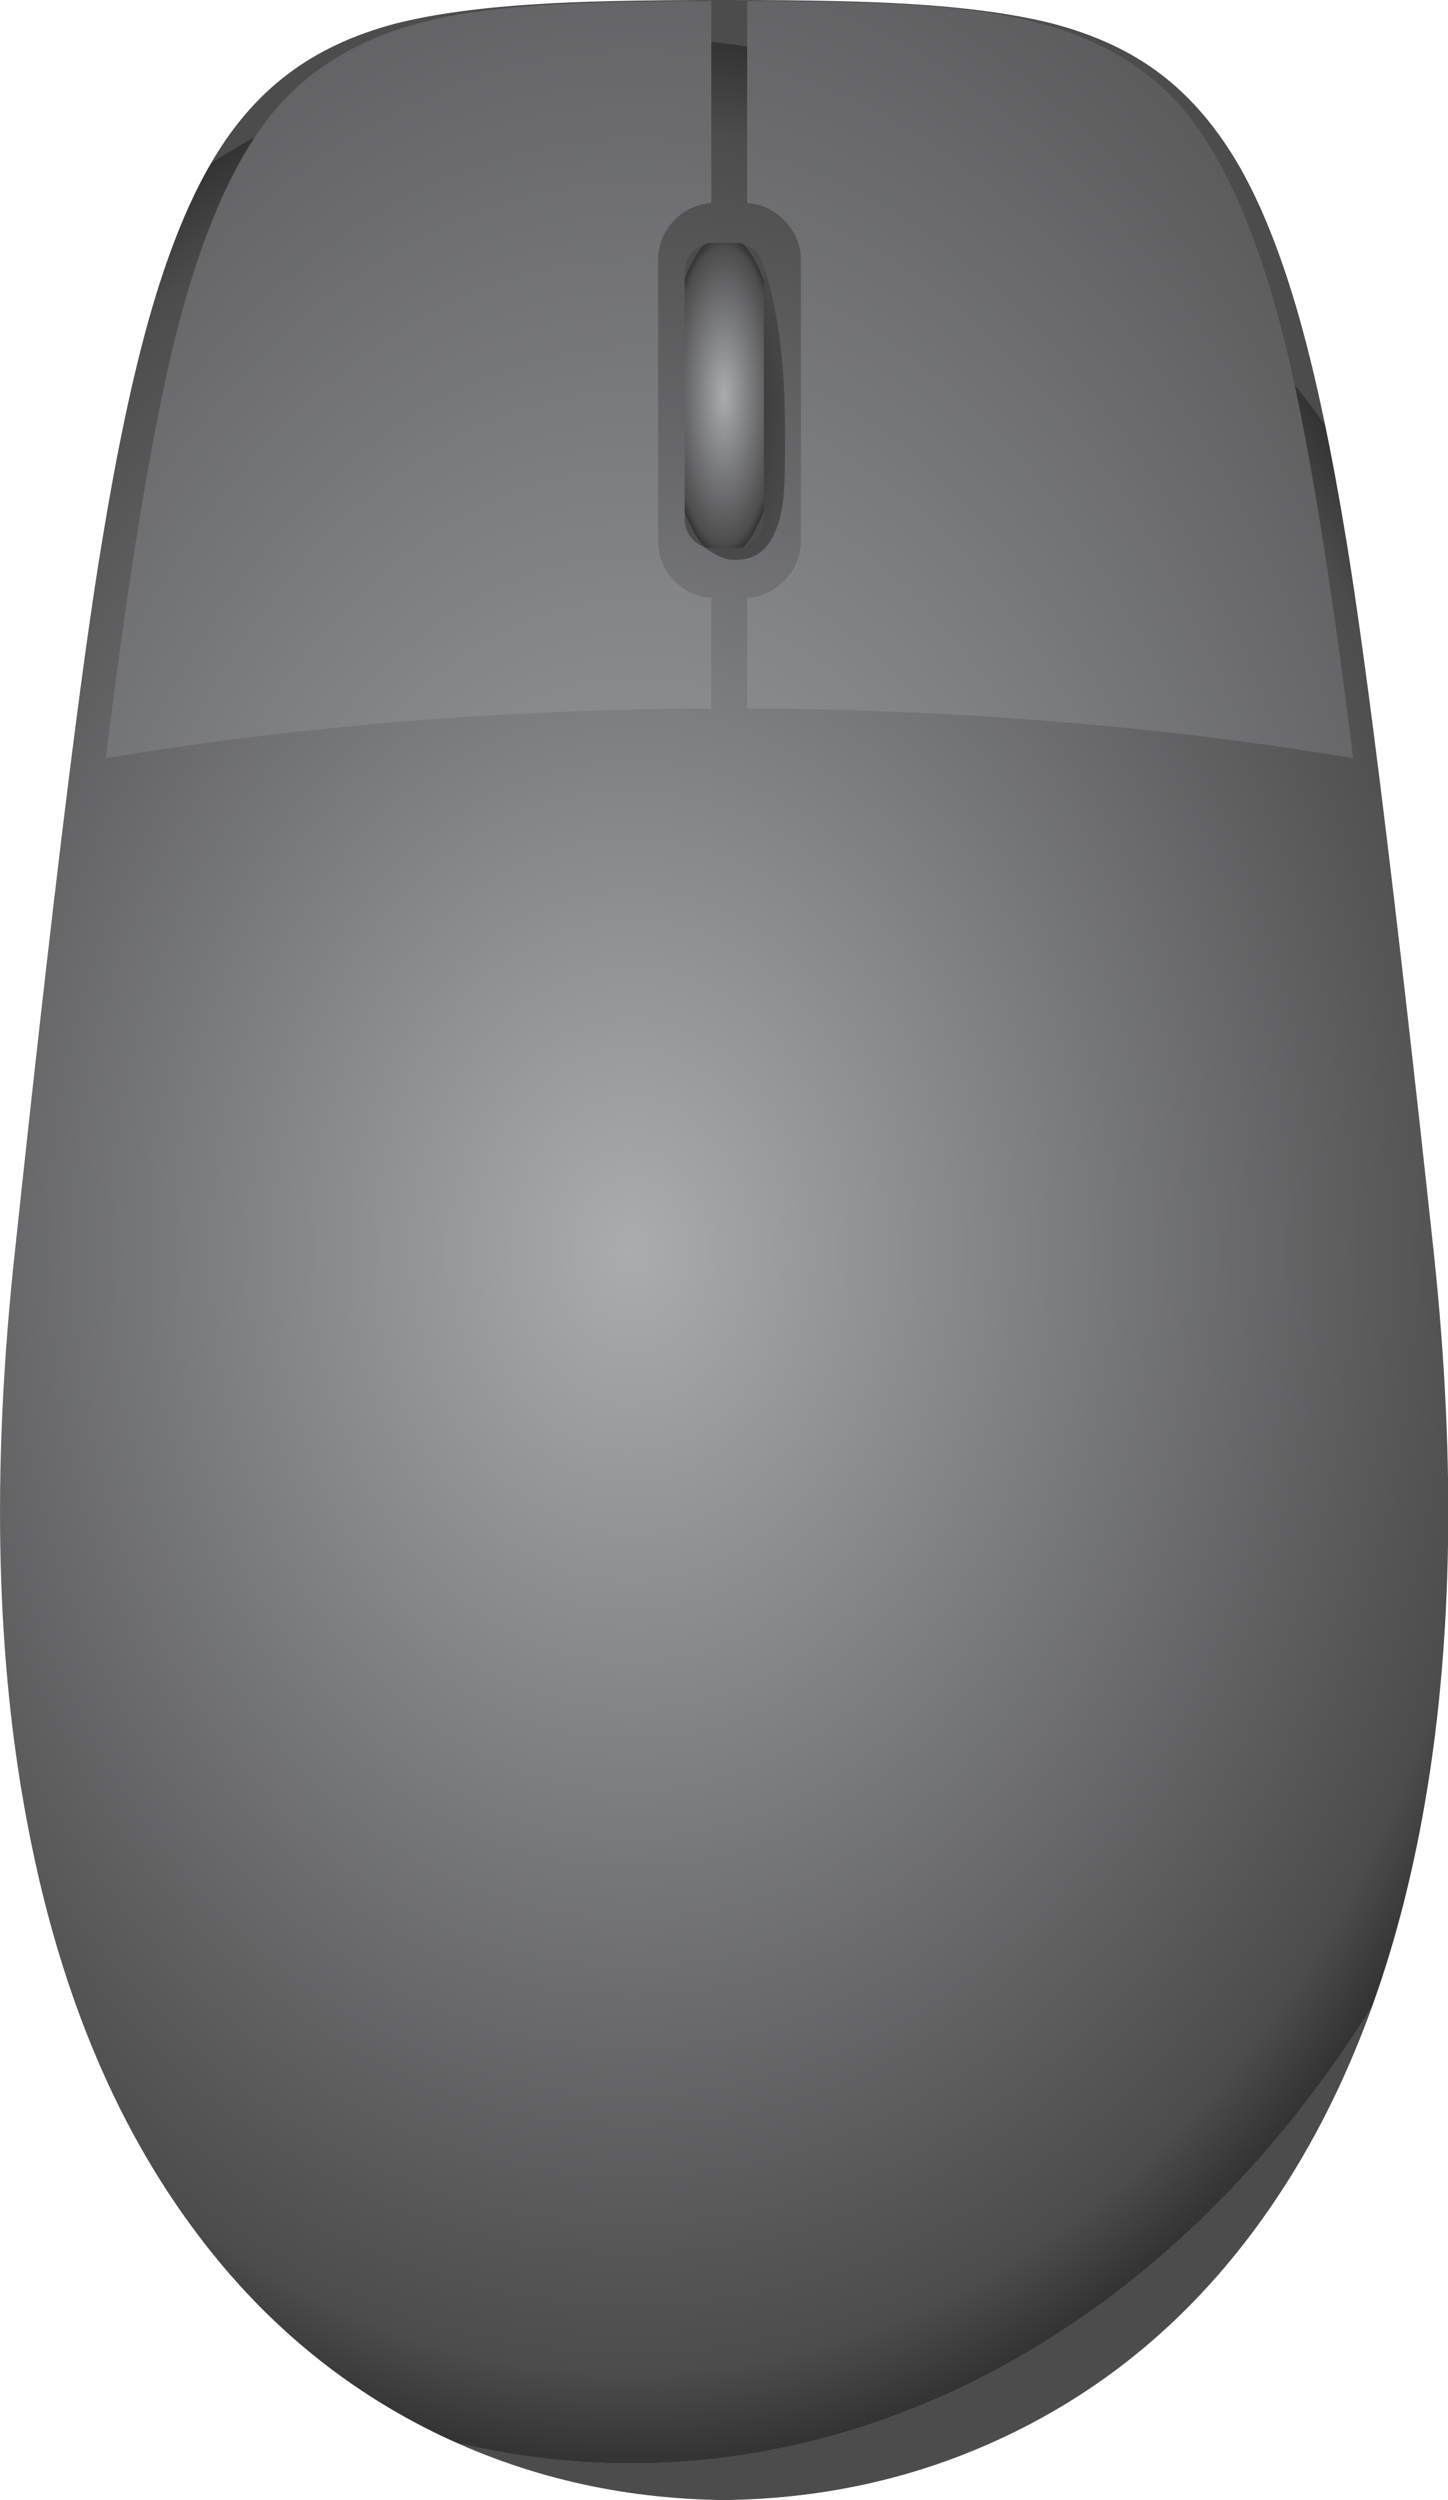 <?xml version="1.0" encoding="UTF-8" standalone="no"?>
<svg xmlns:xlink="http://www.w3.org/1999/xlink" height="216.15px" width="125.2px" xmlns="http://www.w3.org/2000/svg">
  <g transform="matrix(1.0, 0.0, 0.0, 1.0, -335.65, -76.45)">
    <path d="M436.0 82.85 Q439.95 85.85 442.85 90.9 445.75 96.0 448.0 103.95 450.15 111.55 452.05 123.1 454.75 139.55 459.6 184.55 462.65 212.95 458.4 234.8 454.55 254.6 444.9 268.15 436.2 280.4 423.4 286.7 411.75 292.45 398.25 292.6 384.75 292.45 373.1 286.7 360.35 280.4 351.65 268.15 342.0 254.6 338.15 234.8 333.85 212.95 336.95 184.55 341.75 139.55 344.5 123.1 346.4 111.55 348.55 103.95 350.8 96.0 353.7 90.9 356.55 85.85 360.55 82.85 364.35 79.95 369.8 78.5 374.7 77.25 382.2 76.8 387.55 76.45 398.25 76.45 409.0 76.45 414.35 76.8 421.8 77.25 426.7 78.5 432.2 79.95 436.0 82.85" fill="url(#gradient0)" fill-rule="evenodd" stroke="none"/>
    <path d="M399.85 98.0 Q400.25 98.25 400.25 98.75 L400.25 122.9 Q400.25 123.4 399.85 123.65 L399.85 98.0" fill="url(#gradient1)" fill-rule="evenodd" stroke="none"/>
    <path d="M423.4 77.95 Q432.7 79.85 437.8 85.7 443.1 91.85 446.55 105.25 449.6 117.35 452.65 142.0 427.75 137.85 400.25 137.7 L400.25 128.15 Q402.2 128.0 403.55 126.55 404.9 125.1 404.9 123.15 L404.9 99.0 Q404.9 97.0 403.55 95.6 402.2 94.15 400.25 94.0 L400.25 76.55 Q408.5 76.55 413.1 76.8 419.2 77.1 423.4 77.95" fill="url(#gradient2)" fill-rule="evenodd" stroke="none"/>
    <path d="M397.15 76.55 L397.15 94.0 Q395.2 94.15 393.85 95.6 392.55 97.0 392.55 99.0 L392.55 123.15 Q392.55 125.1 393.85 126.55 395.2 128.0 397.15 128.15 L397.15 137.7 Q369.65 137.85 344.8 142.0 347.85 117.35 350.9 105.25 354.3 91.85 359.65 85.7 364.75 79.85 374.0 77.95 378.2 77.1 384.3 76.8 388.9 76.55 397.15 76.55" fill="url(#gradient3)" fill-rule="evenodd" stroke="none"/>
    <path d="M396.25 98.75 Q396.25 98.25 396.7 98.0 L396.7 123.65 Q396.25 123.4 396.25 122.9 L396.25 98.75" fill="url(#gradient4)" fill-rule="evenodd" stroke="none"/>
    <path d="M401.9 100.1 Q403.0 103.8 403.35 108.6 403.6 111.8 403.5 117.25 403.5 120.4 402.75 122.25 401.7 125.0 399.0 124.85 398.1 124.85 396.65 123.85 395.0 122.7 395.15 121.7 L396.5 101.3 400.7 98.0 Q400.95 97.8 401.45 98.9 L401.9 100.1" fill="url(#gradient5)" fill-rule="evenodd" stroke="none"/>
    <path d="M401.7 100.05 L401.7 121.3 Q401.7 122.35 400.95 123.1 400.25 123.85 399.25 123.85 L397.3 123.85 Q396.3 123.85 395.55 123.1 394.85 122.35 394.85 121.3 L394.85 100.05 Q394.85 98.95 395.55 98.2 396.3 97.45 397.3 97.45 L399.25 97.45 Q400.25 97.45 400.95 98.2 401.7 98.95 401.7 100.05" fill="url(#gradient6)" fill-rule="evenodd" stroke="none"/>
  </g>
  <defs>
    <radialGradient cx="0" cy="0" gradientTransform="matrix(0.0, -0.128, -0.1, 0.0, 390.2, 184.55)" gradientUnits="userSpaceOnUse" id="gradient0" r="819.2" spreadMethod="pad">
      <stop offset="0.0" stop-color="#aaacae"/>
      <stop offset="0.925" stop-color="#4c4c4d"/>
      <stop offset="1.0" stop-color="#333333"/>
      <stop offset="1.0" stop-color="#4c4c4d"/>
      <stop offset="1.0" stop-color="#4c4c4d"/>
      <stop offset="1.0" stop-color="#4c4c4d"/>
    </radialGradient>
    <radialGradient cx="0" cy="0" gradientTransform="matrix(0.0, 0.118, 0.118, 0.0, 400.2, 188.85)" gradientUnits="userSpaceOnUse" id="gradient1" r="819.2" spreadMethod="pad">
      <stop offset="0.0" stop-color="#aaacae"/>
      <stop offset="1.0" stop-color="#4c4c4d"/>
    </radialGradient>
    <radialGradient cx="0" cy="0" gradientTransform="matrix(0.0, -0.192, -0.118, 0.0, 390.7, 192.8)" gradientUnits="userSpaceOnUse" id="gradient2" r="819.2" spreadMethod="pad">
      <stop offset="0.0" stop-color="#aaacae"/>
      <stop offset="1.0" stop-color="#4c4c4d"/>
    </radialGradient>
    <radialGradient cx="0" cy="0" gradientTransform="matrix(0.0, -0.192, -0.118, 0.0, 390.7, 192.8)" gradientUnits="userSpaceOnUse" id="gradient3" r="819.2" spreadMethod="pad">
      <stop offset="0.0" stop-color="#aaacae"/>
      <stop offset="1.0" stop-color="#4c4c4d"/>
    </radialGradient>
    <radialGradient cx="0" cy="0" gradientTransform="matrix(0.0, 0.118, 0.118, 0.0, 400.2, 188.85)" gradientUnits="userSpaceOnUse" id="gradient4" r="819.2" spreadMethod="pad">
      <stop offset="0.0" stop-color="#aaacae"/>
      <stop offset="1.0" stop-color="#4c4c4d"/>
    </radialGradient>
    <radialGradient cx="0" cy="0" gradientTransform="matrix(0.0, -0.018, -0.007, 0.0, 399.35, 111.4)" gradientUnits="userSpaceOnUse" id="gradient5" r="819.2" spreadMethod="pad">
      <stop offset="0.0" stop-color="#373535"/>
      <stop offset="1.0" stop-color="#4c4c4d"/>
    </radialGradient>
    <radialGradient cx="0" cy="0" gradientTransform="matrix(0.0, -0.017, -0.006, 0.0, 398.25, 110.65)" gradientUnits="userSpaceOnUse" id="gradient6" r="819.2" spreadMethod="pad">
      <stop offset="0.0" stop-color="#aaacae"/>
      <stop offset="0.925" stop-color="#4c4c4d"/>
      <stop offset="1.0" stop-color="#333333"/>
      <stop offset="1.0" stop-color="#4c4c4d"/>
      <stop offset="1.0" stop-color="#4c4c4d"/>
      <stop offset="1.0" stop-color="#4c4c4d"/>
    </radialGradient>
  </defs>
</svg>

